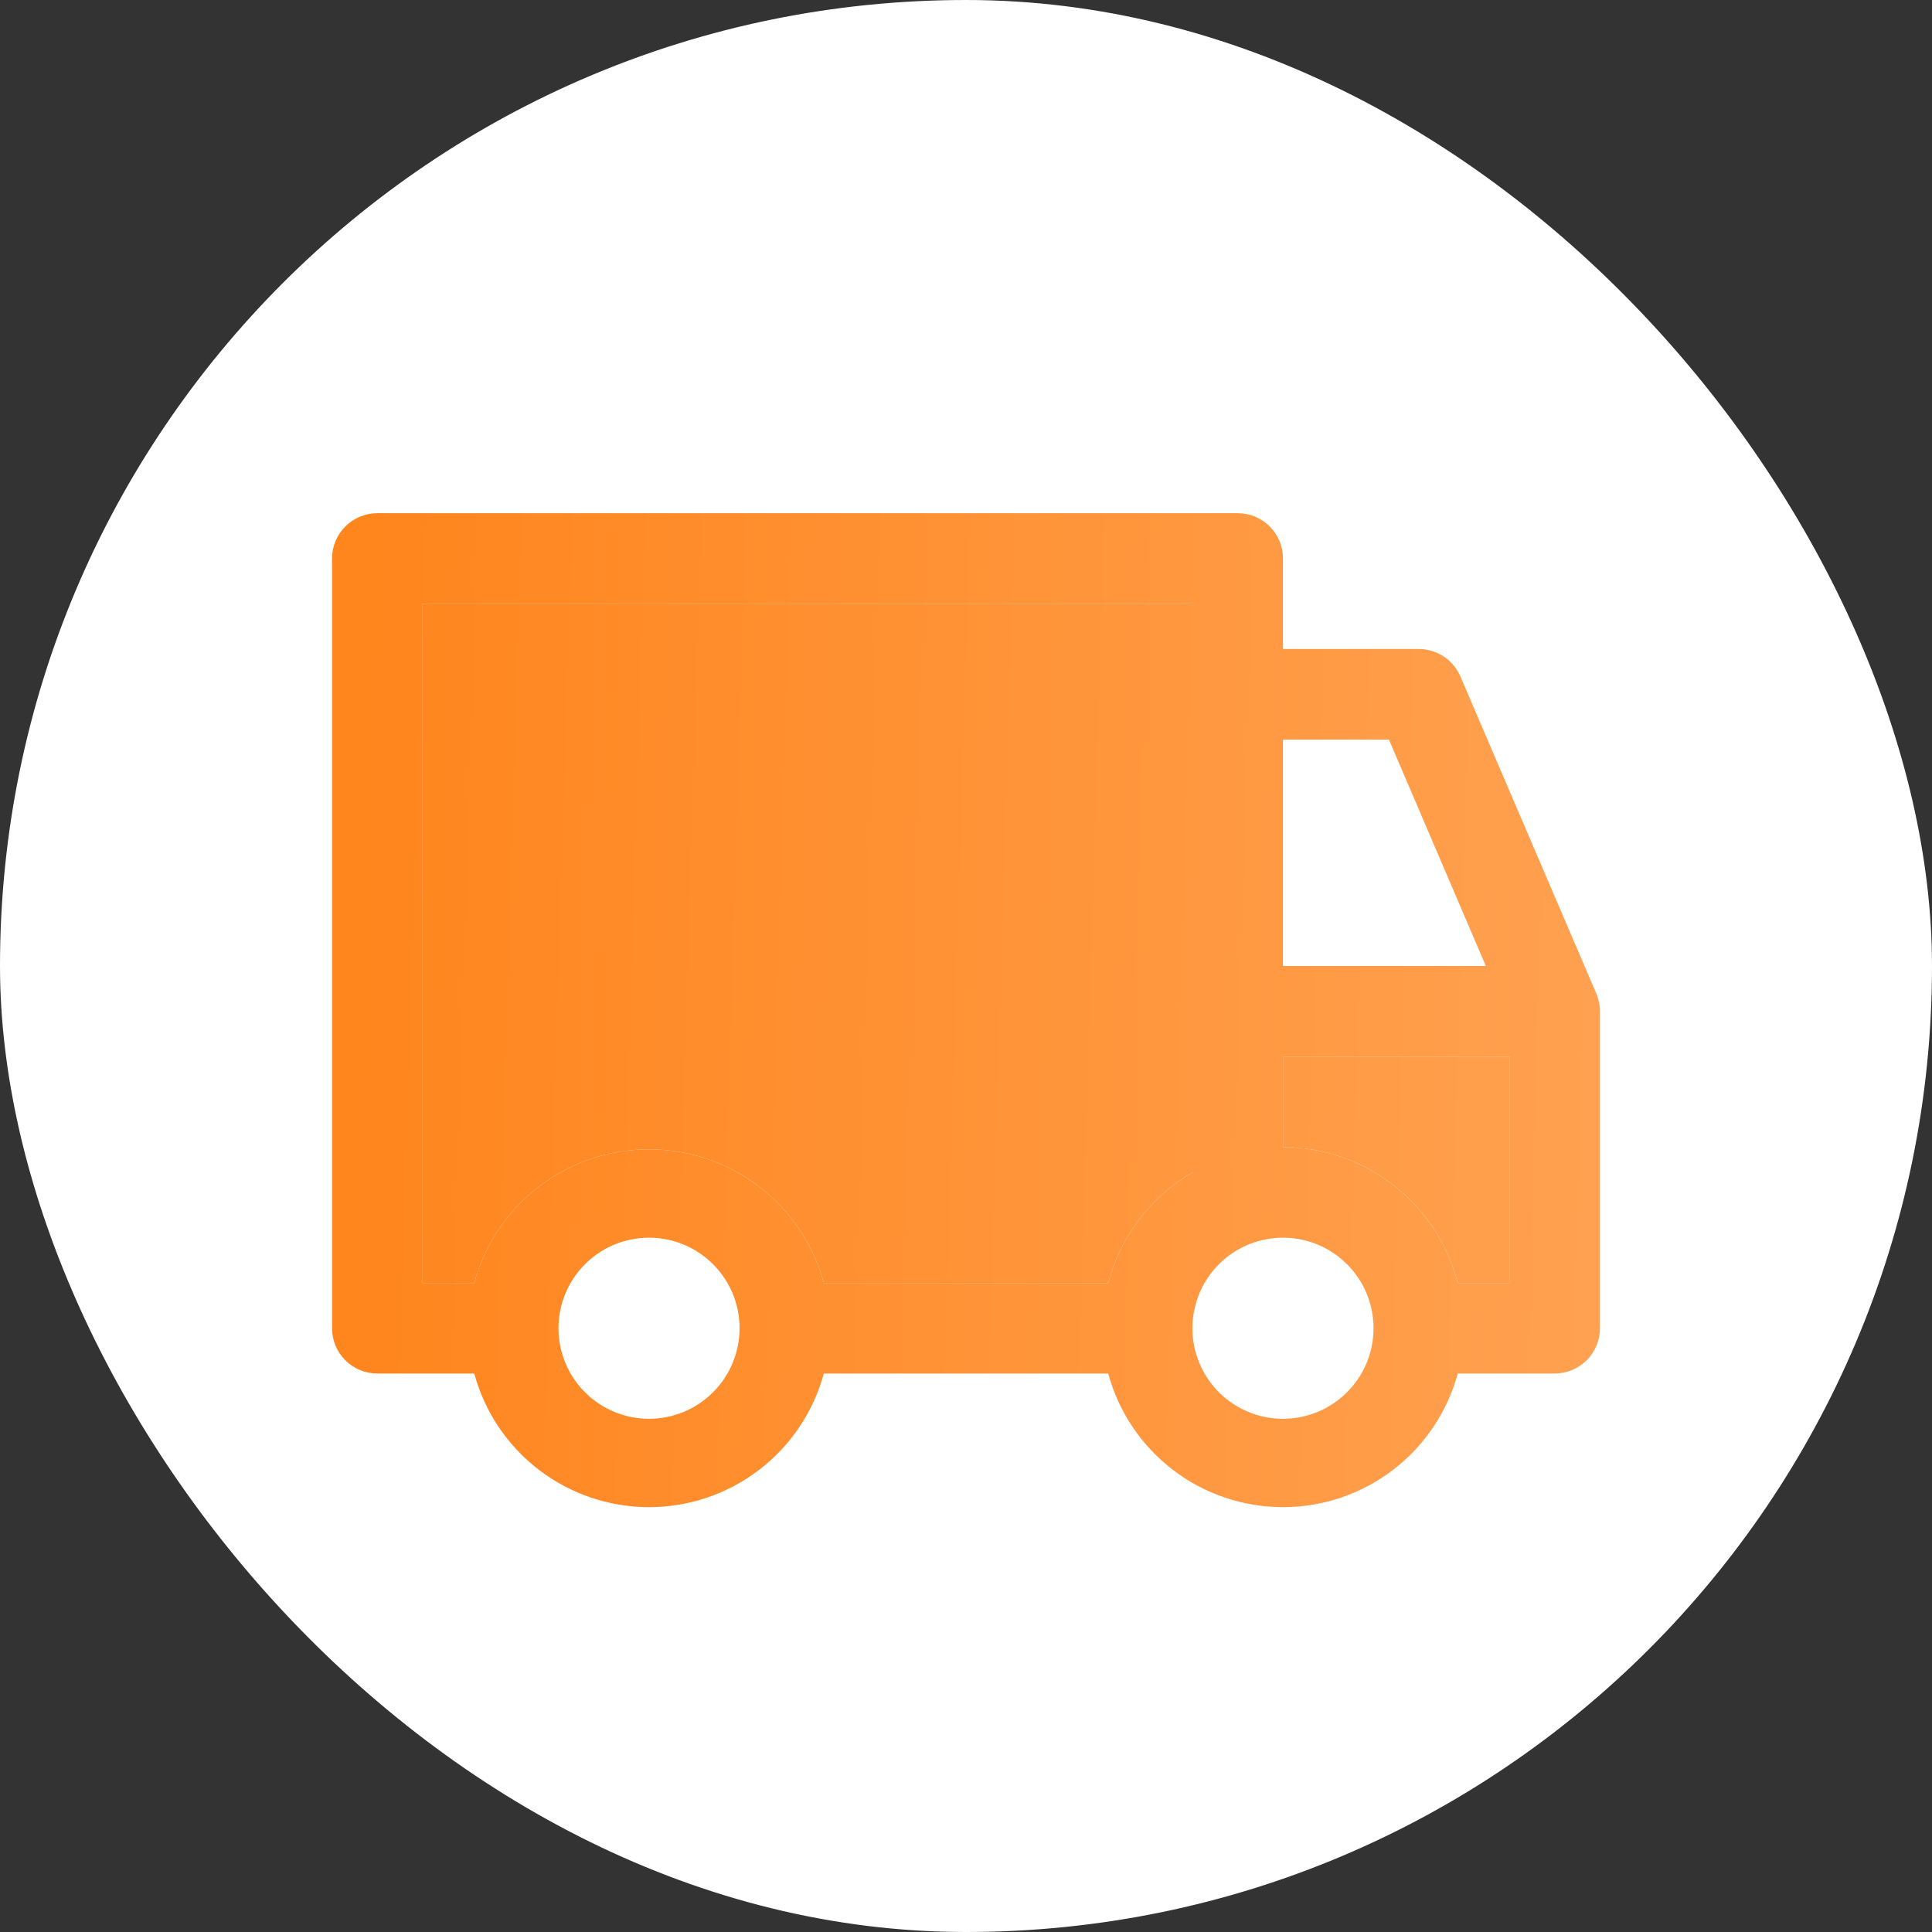 <svg width="30" height="30" viewBox="0 0 30 30" fill="none" xmlns="http://www.w3.org/2000/svg">
<rect x="0" y="0" width="30" height="30" fill="#333333" stroke="none"/>
<rect width="30" height="30" rx="15" fill="white"/>
<path d="M24.788 15.429L22.678 10.507C22.624 10.38 22.534 10.271 22.419 10.195C22.304 10.119 22.169 10.078 22.031 10.078H19.922V8.672C19.922 8.485 19.848 8.307 19.716 8.175C19.584 8.043 19.405 7.969 19.219 7.969H5.859C5.673 7.969 5.494 8.043 5.362 8.175C5.23 8.307 5.156 8.485 5.156 8.672V20.625C5.156 20.811 5.23 20.99 5.362 21.122C5.494 21.254 5.673 21.328 5.859 21.328H7.364C7.526 21.924 7.879 22.45 8.37 22.825C8.86 23.2 9.461 23.403 10.078 23.403C10.695 23.403 11.296 23.2 11.786 22.825C12.277 22.45 12.63 21.924 12.792 21.328H17.208C17.37 21.924 17.723 22.45 18.214 22.825C18.704 23.2 19.305 23.403 19.922 23.403C20.539 23.403 21.14 23.2 21.63 22.825C22.12 22.45 22.474 21.924 22.636 21.328H24.141C24.327 21.328 24.506 21.254 24.638 21.122C24.77 20.99 24.844 20.811 24.844 20.625V15.703C24.844 15.609 24.824 15.516 24.788 15.429ZM19.922 11.484H21.567L23.072 15H19.922V11.484ZM10.078 22.031C9.8 22.031 9.528 21.949 9.297 21.794C9.066 21.64 8.885 21.42 8.779 21.163C8.672 20.906 8.645 20.623 8.699 20.351C8.753 20.078 8.887 19.827 9.084 19.631C9.28 19.434 9.531 19.3 9.804 19.246C10.077 19.192 10.359 19.219 10.616 19.326C10.873 19.432 11.093 19.613 11.247 19.844C11.402 20.075 11.484 20.347 11.484 20.625C11.484 20.998 11.336 21.356 11.072 21.619C10.809 21.883 10.451 22.031 10.078 22.031ZM17.208 19.922H12.792C12.63 19.326 12.277 18.8 11.786 18.425C11.296 18.05 10.695 17.847 10.078 17.847C9.461 17.847 8.86 18.05 8.37 18.425C7.879 18.8 7.526 19.326 7.364 19.922H6.562V9.375H18.516V18.206C18.195 18.392 17.915 18.639 17.691 18.934C17.466 19.228 17.302 19.564 17.208 19.922ZM19.922 22.031C19.644 22.031 19.372 21.949 19.141 21.794C18.909 21.64 18.729 21.42 18.623 21.163C18.516 20.906 18.488 20.623 18.543 20.351C18.597 20.078 18.731 19.827 18.927 19.631C19.124 19.434 19.375 19.3 19.648 19.246C19.92 19.192 20.203 19.219 20.46 19.326C20.717 19.432 20.937 19.613 21.091 19.844C21.246 20.075 21.328 20.347 21.328 20.625C21.328 20.998 21.18 21.356 20.916 21.619C20.652 21.883 20.295 22.031 19.922 22.031ZM23.438 19.922H22.636C22.48 19.32 22.13 18.786 21.639 18.404C21.148 18.023 20.544 17.814 19.922 17.812V16.406H23.438V19.922Z" fill="url(#paint0_linear_488_1334)"/>
<path d="M17.208 19.922H12.792C12.63 19.326 12.277 18.8 11.786 18.425C11.296 18.05 10.695 17.847 10.078 17.847C9.461 17.847 8.86 18.05 8.37 18.425C7.879 18.8 7.526 19.326 7.364 19.922H6.562V9.375H18.516V18.206C18.195 18.392 17.915 18.639 17.691 18.934C17.466 19.228 17.302 19.564 17.208 19.922Z" fill="url(#paint1_linear_488_1334)"/>
<path d="M23.438 19.922H22.636C22.48 19.32 22.13 18.786 21.639 18.404C21.148 18.023 20.544 17.814 19.922 17.812V16.406H23.438V19.922Z" fill="url(#paint2_linear_488_1334)"/>
<defs>
<linearGradient id="paint0_linear_488_1334" x1="5.502" y1="13.655" x2="27.049" y2="14.298" gradientUnits="userSpaceOnUse">
<stop stop-color="#FF851D"/>
<stop offset="1" stop-color="#FFA456"/>
</linearGradient>
<linearGradient id="paint1_linear_488_1334" x1="5.502" y1="13.655" x2="27.049" y2="14.298" gradientUnits="userSpaceOnUse">
<stop stop-color="#FF851D"/>
<stop offset="1" stop-color="#FFA456"/>
</linearGradient>
<linearGradient id="paint2_linear_488_1334" x1="5.502" y1="13.655" x2="27.049" y2="14.298" gradientUnits="userSpaceOnUse">
<stop stop-color="#FF851D"/>
<stop offset="1" stop-color="#FFA456"/>
</linearGradient>
</defs>
</svg>
